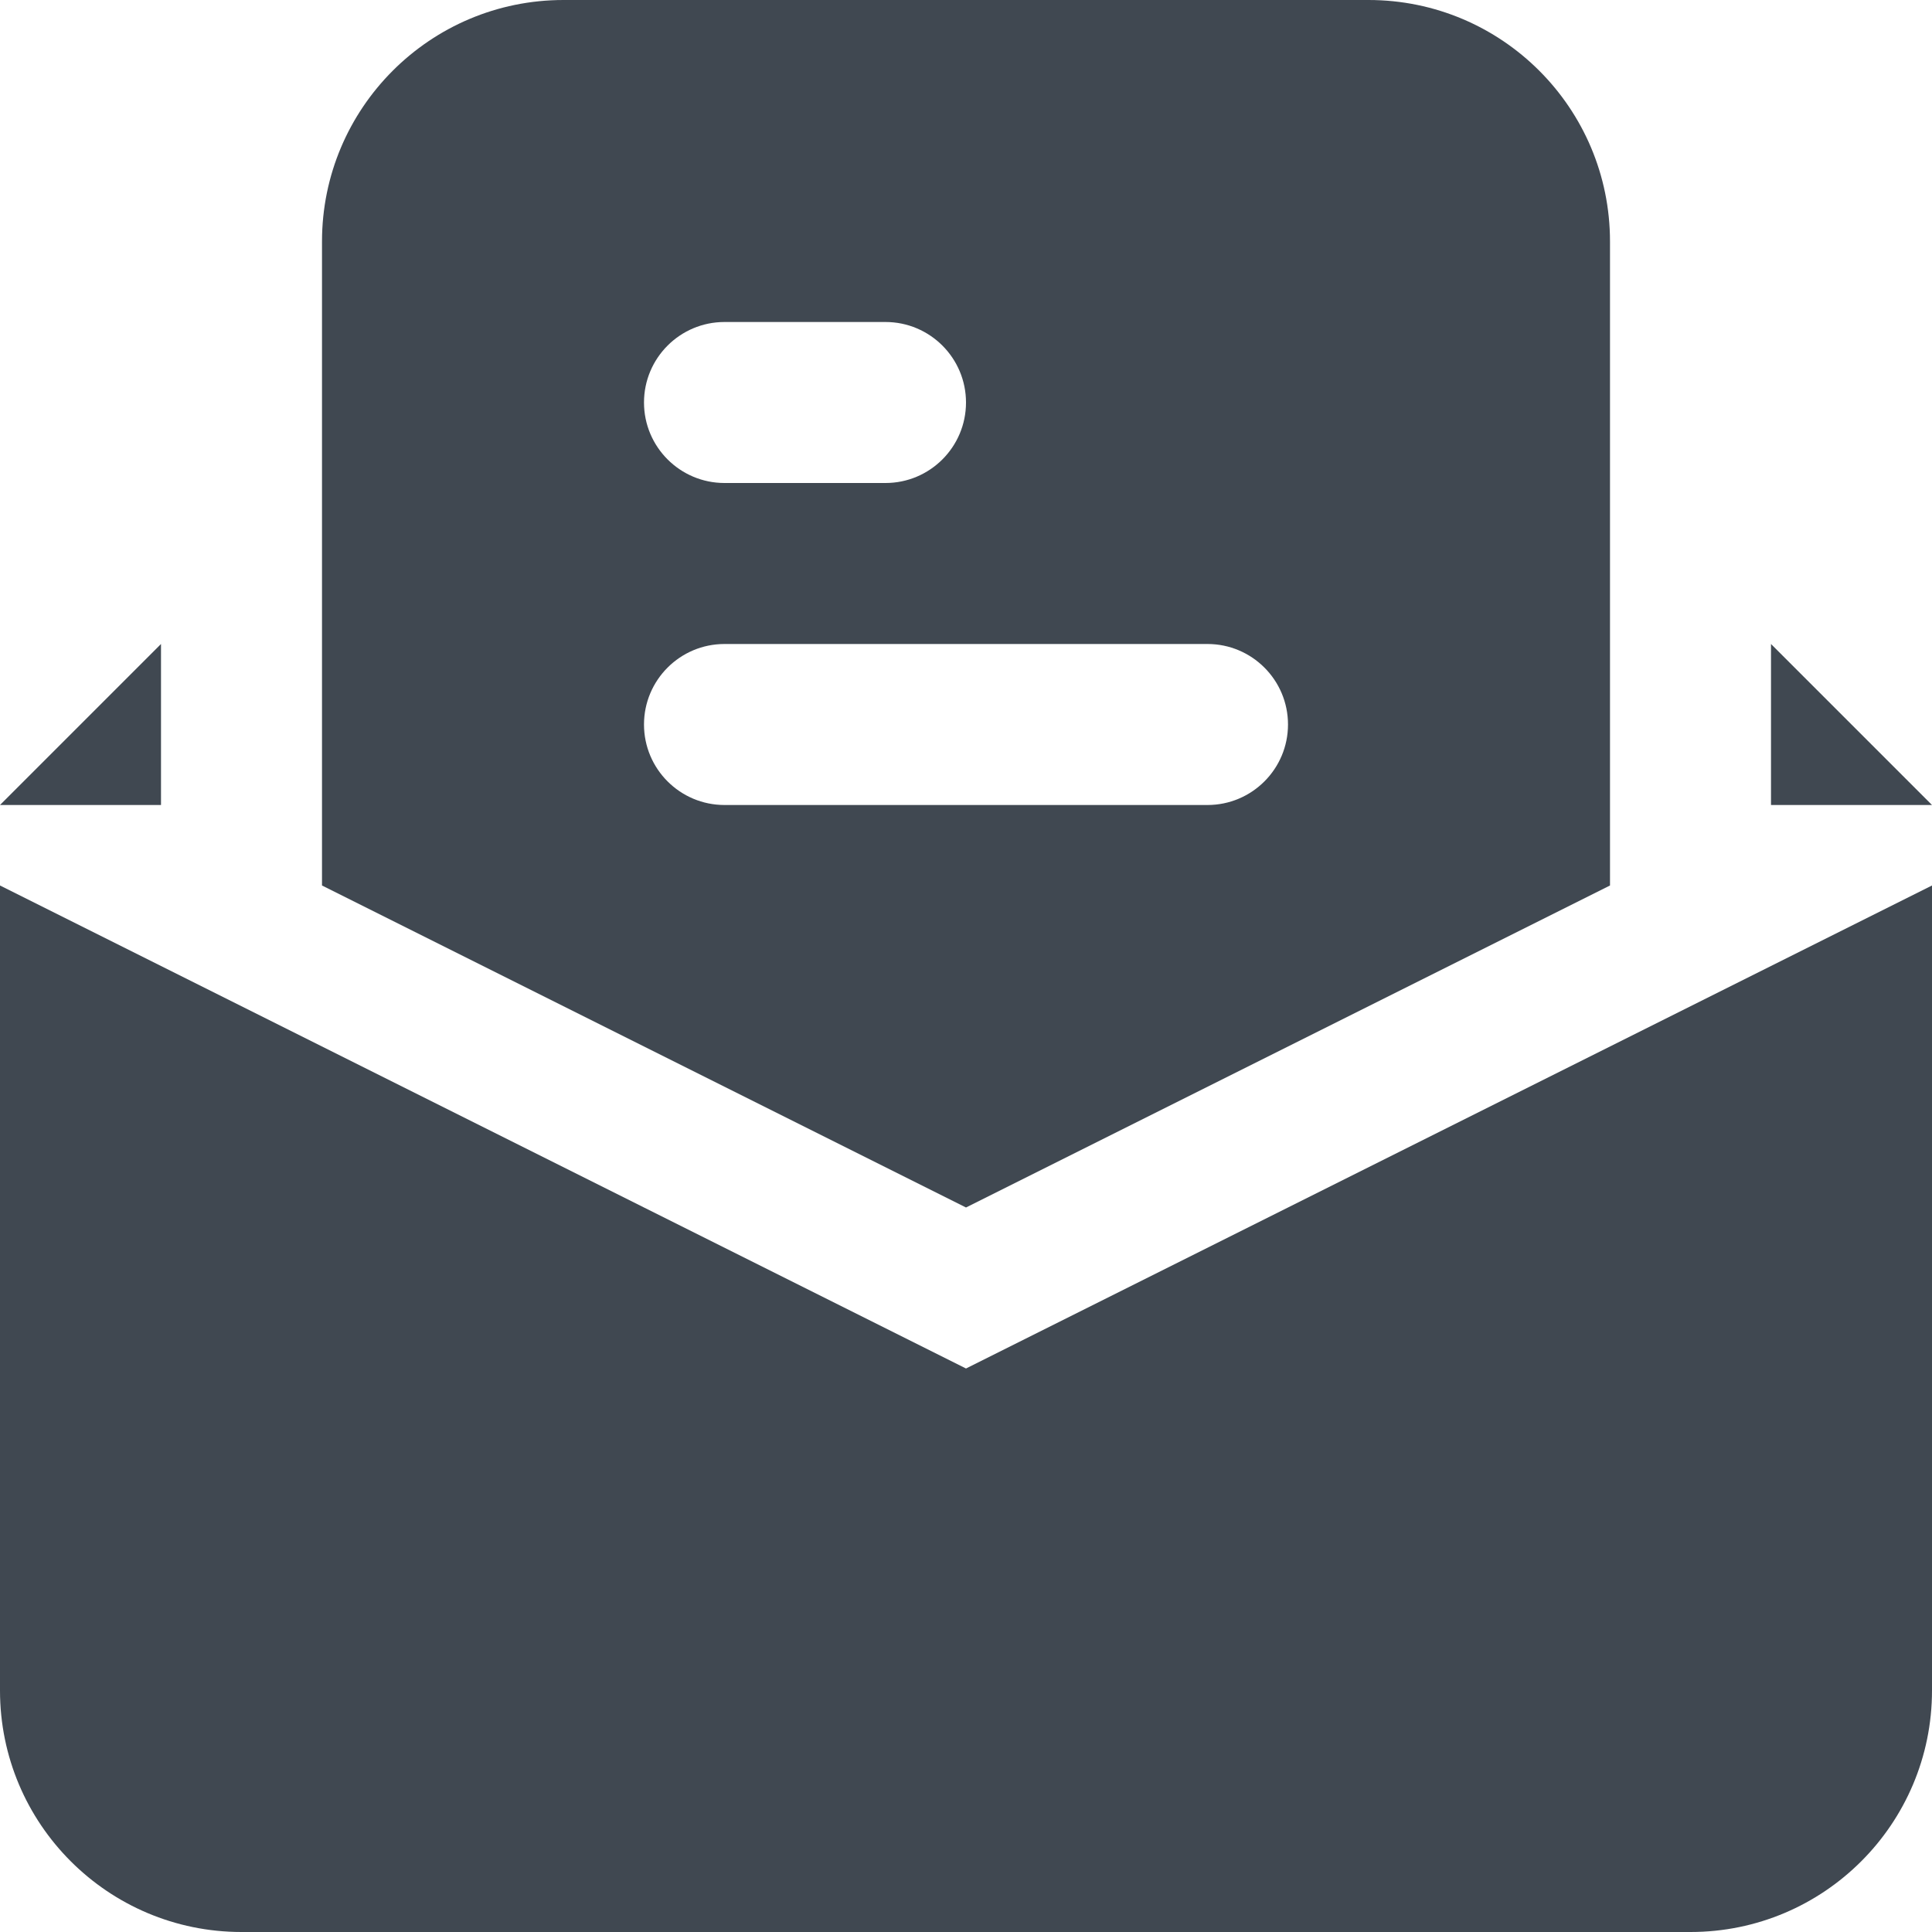 <svg xmlns="http://www.w3.org/2000/svg" width="24" height="24" viewBox="0 0 24 24">
  <path fill="#404851" d="M7,0 L17,0 C18.657,0 20,1.343 20,3 L20,11 L12,15 L4,11 L4,3 C4,1.343 5.343,0 7,0 Z M9,4 C8.448,4 8,4.448 8,5 C8,5.552 8.448,6 9,6 L11,6 C11.552,6 12,5.552 12,5 C12,4.448 11.552,4 11,4 L9,4 Z M9,8 C8.448,8 8,8.448 8,9 C8,9.552 8.448,10 9,10 L15,10 C15.552,10 16,9.552 16,9 C16,8.448 15.552,8 15,8 L9,8 Z M0,11 L12,17 L24,11 L24,21 C24,22.657 22.657,24 21,24 L3,24 C1.343,24 0,22.657 0,21 L0,11 Z M2,8 L2,10 L0,10 L2,8 Z M22,8 L24,10 L22,10 L22,8 Z"/>
</svg>
